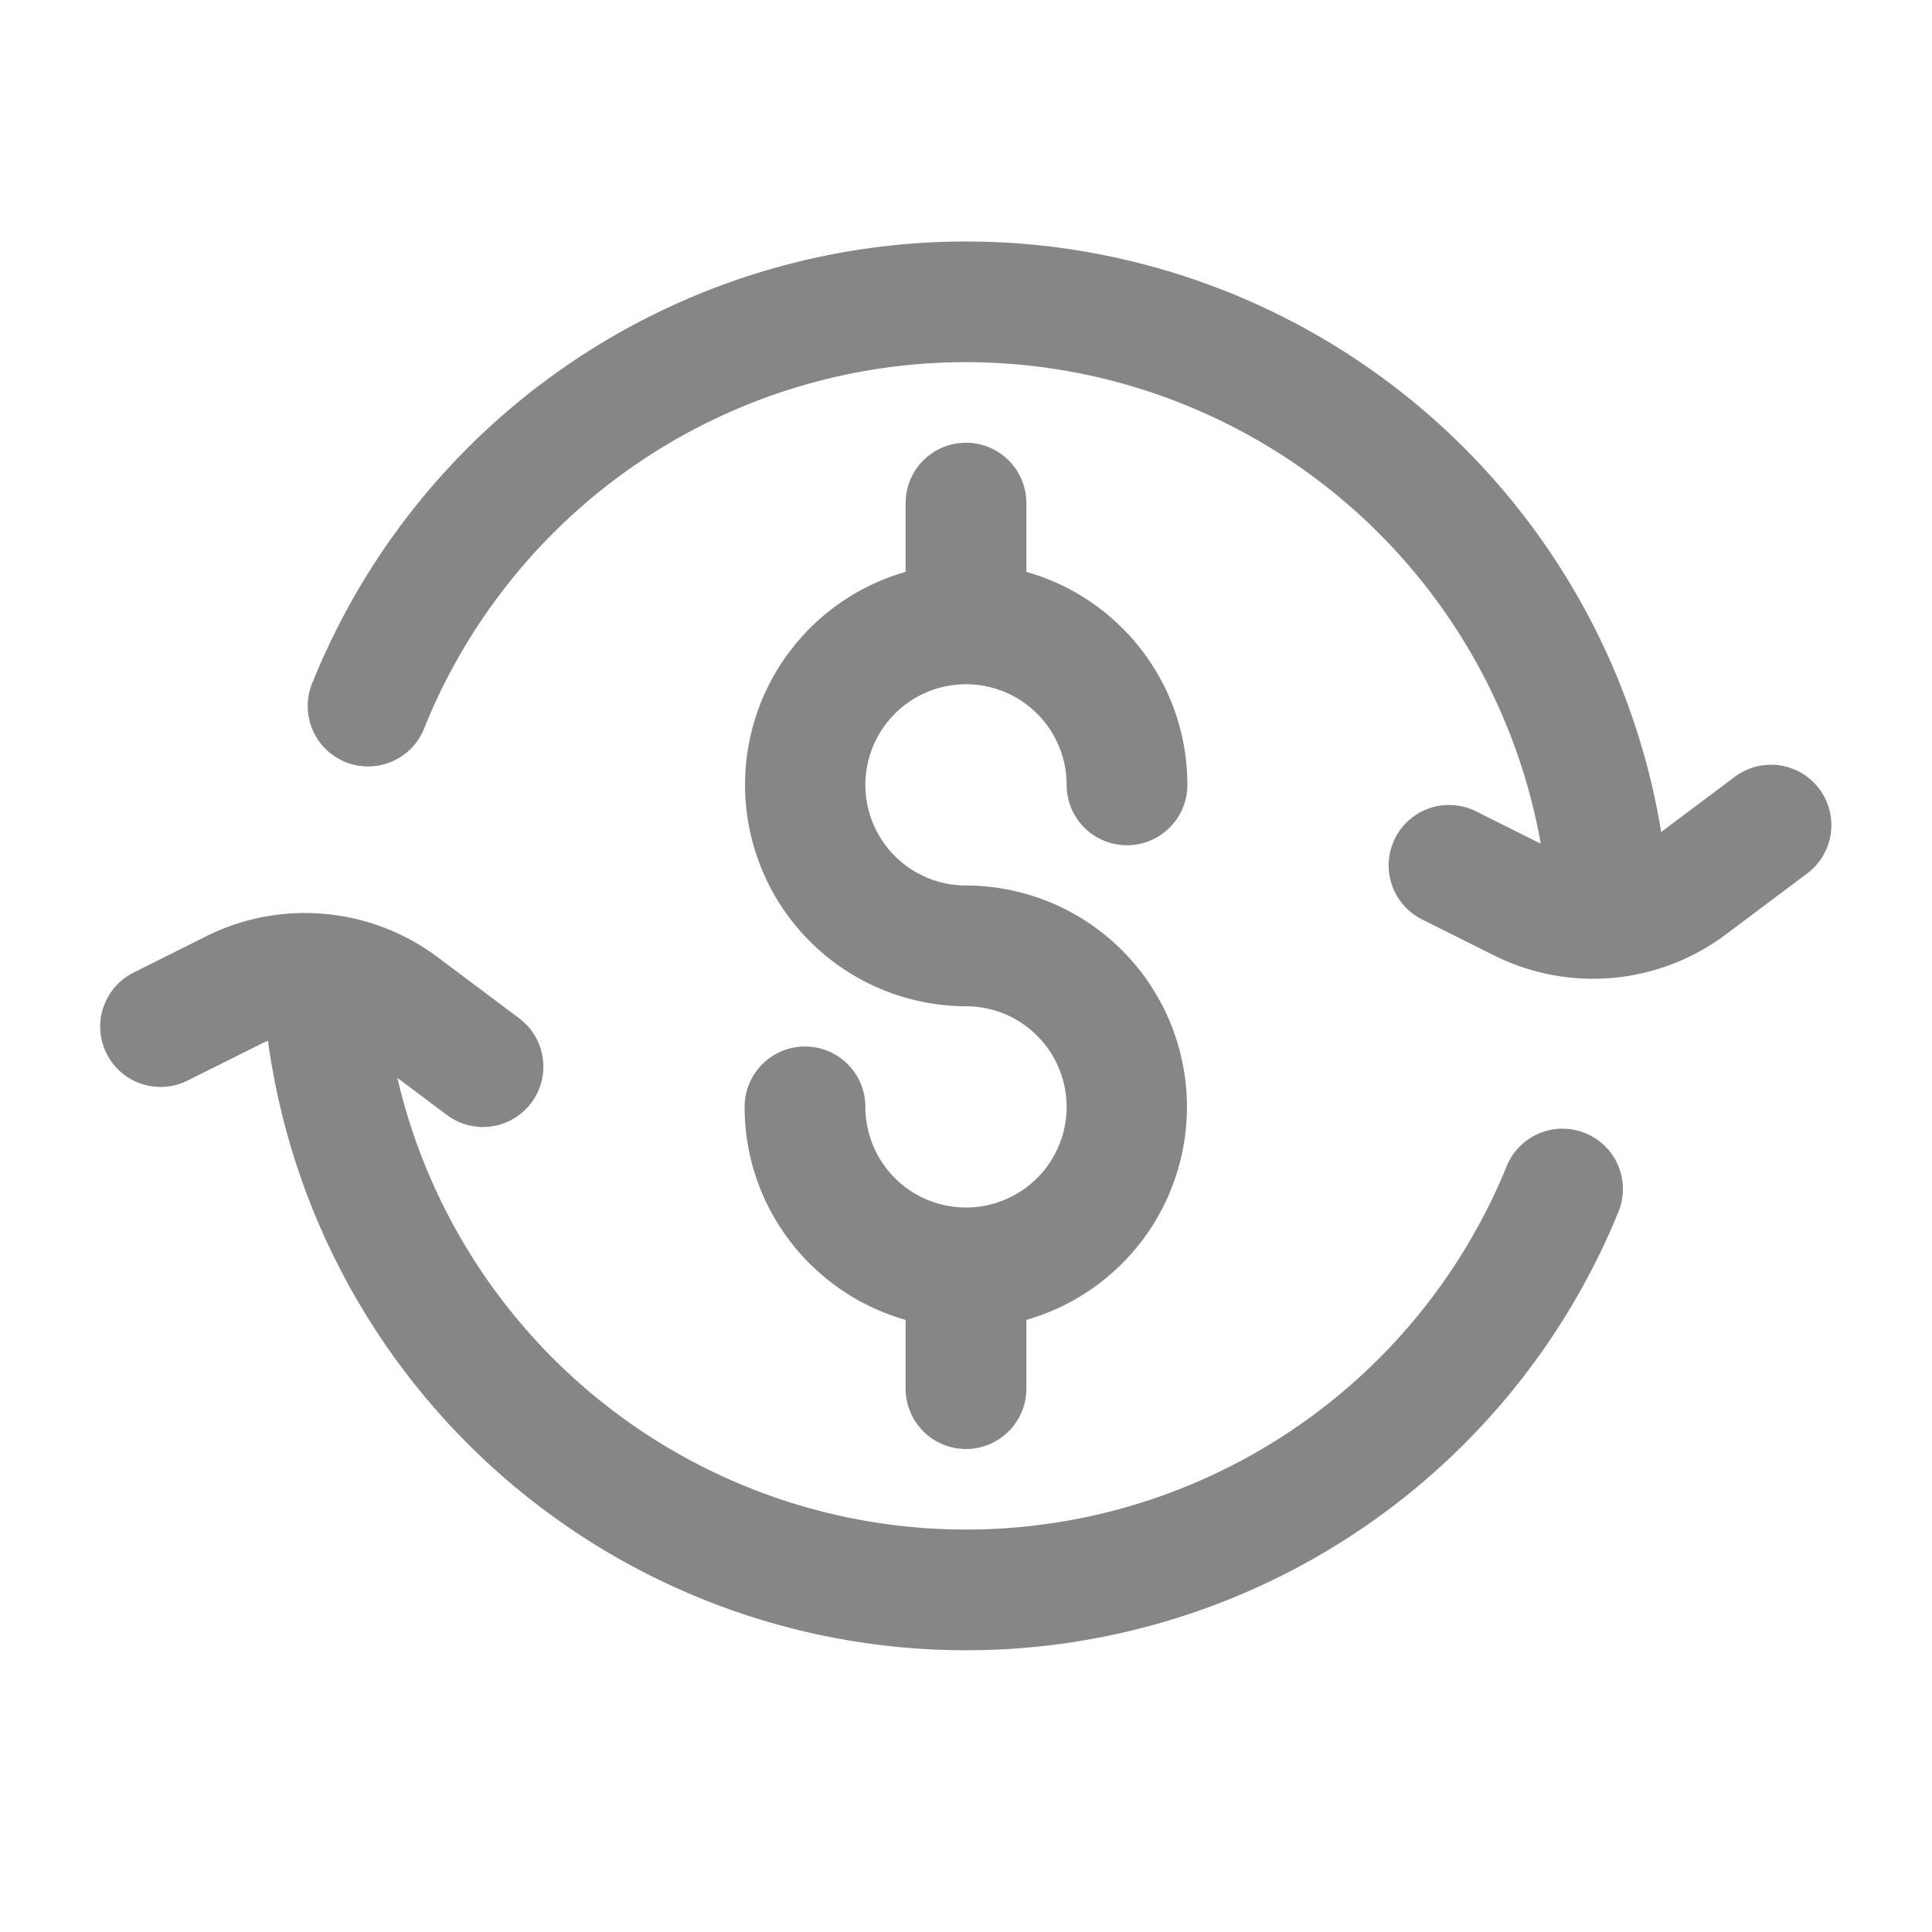 <svg width="24" height="24" fill="none" xmlns="http://www.w3.org/2000/svg">
    <path d="M12 3a8.753 8.753 0 0 0-8.114 5.469.75.75 0 1 0 1.39.562 7.253 7.253 0 0 1 13.864 1.45l-.804-.402a.75.75 0 1 0-.671 1.342l.894.447a2.748 2.748 0 0 0 2.88-.26l1.011-.758a.75.75 0 0 0-.9-1.2l-.914.685A8.752 8.752 0 0 0 12 3ZM3.23 12.974c.033-.017.066-.031.099-.045a8.752 8.752 0 0 0 16.785 2.102.75.75 0 0 0-1.39-.562 7.253 7.253 0 0 1-13.788-1.08l.614.461a.75.75 0 1 0 .9-1.2l-1.011-.758a2.75 2.75 0 0 0-2.88-.26l-.894.447a.75.75 0 1 0 .67 1.342l.895-.447Z" fill="#868686"/>
    <path d="M12.75 6.25a.75.75 0 1 0-1.5 0v.854A2.751 2.751 0 0 0 12 12.5a1.25 1.25 0 1 1-1.25 1.25.75.75 0 1 0-1.5 0c0 1.259.846 2.32 2 2.646v.854a.75.75 0 0 0 1.5 0v-.854A2.751 2.751 0 0 0 12 11a1.25 1.25 0 1 1 1.25-1.25.75.75 0 0 0 1.5 0c0-1.259-.845-2.32-2-2.646V6.25Z" fill="#868686"/>
</svg>
